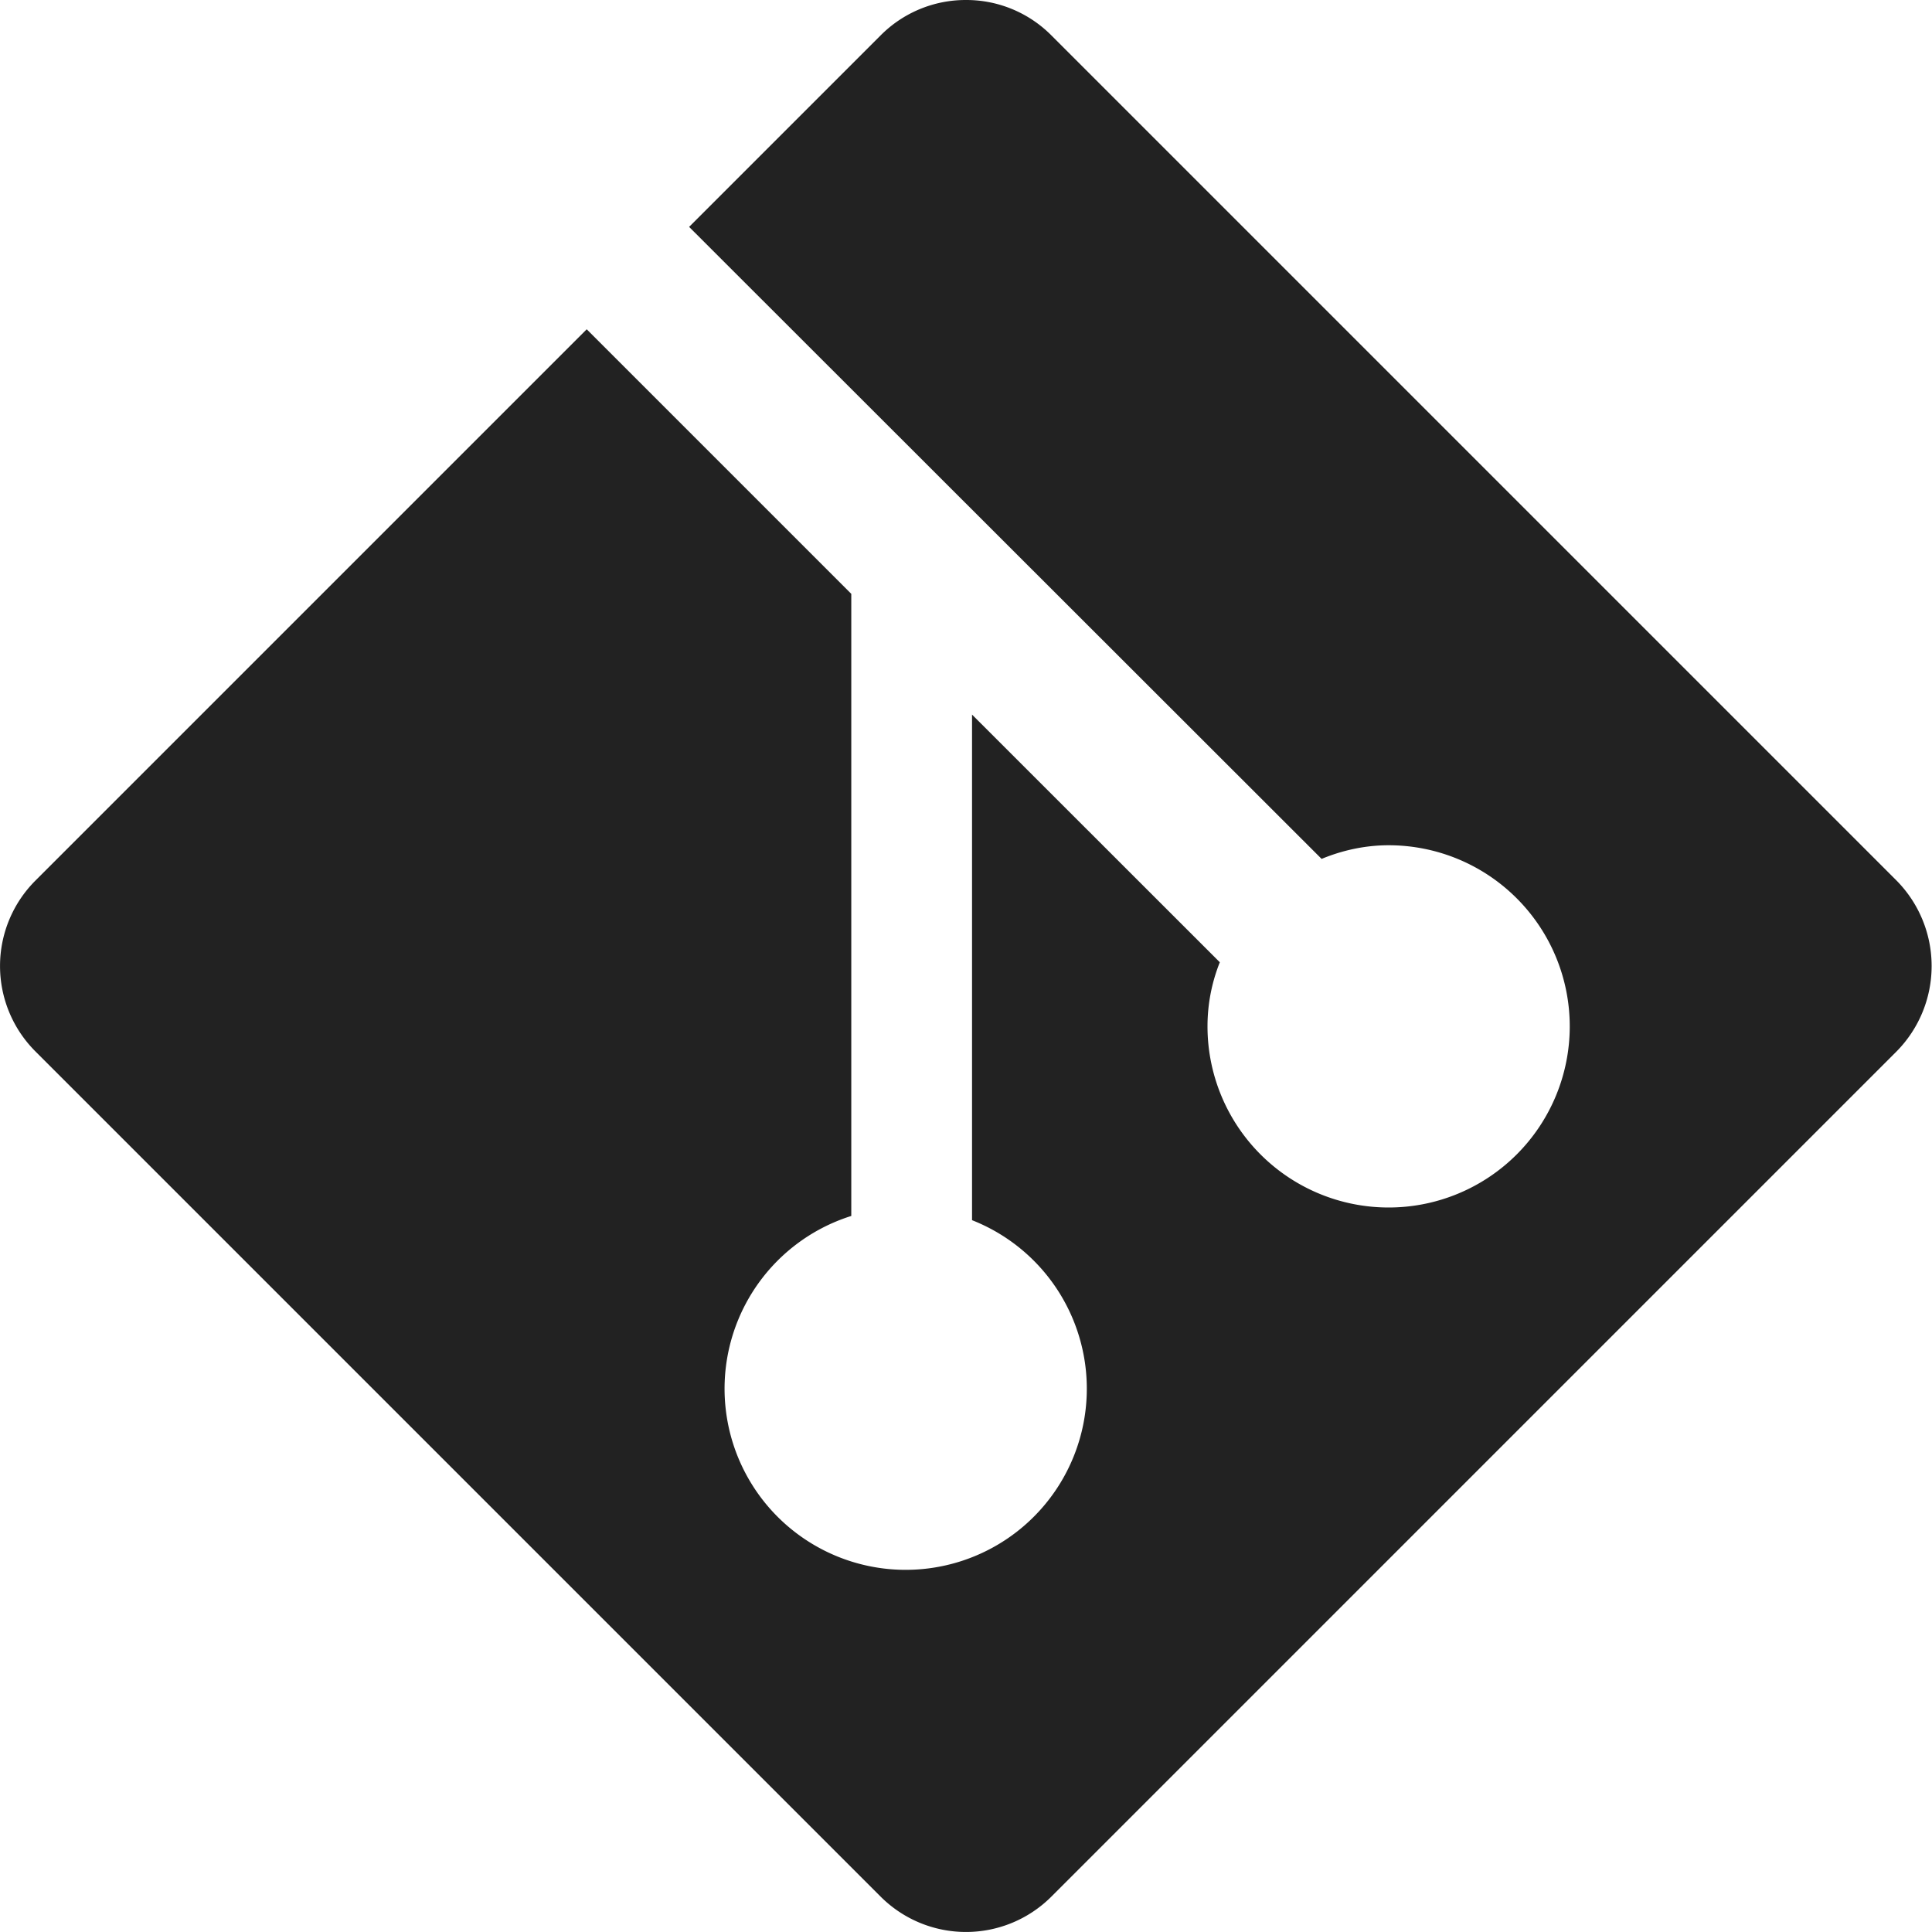 <svg xmlns="http://www.w3.org/2000/svg" width="16" height="16"><path fill="#222" d="M8 0a.993.993 0 0 0-.707.293L5.707 1.879l5.238 5.234C11.121 7.04 11.31 7 11.5 7A1.5 1.5 0 1 1 10 8.5c0-.184.035-.363.102-.531L8.05 5.918v4.187a1.5 1.5 0 1 1-1-.035V4.918L4.859 2.727.293 7.293a1 1 0 0 0 0 1.414l7 7a1 1 0 0 0 1.414 0l7-7a1.007 1.007 0 0 0 0-1.414l-7-7A.993.993 0 0 0 8 0zm0 0"/></svg>